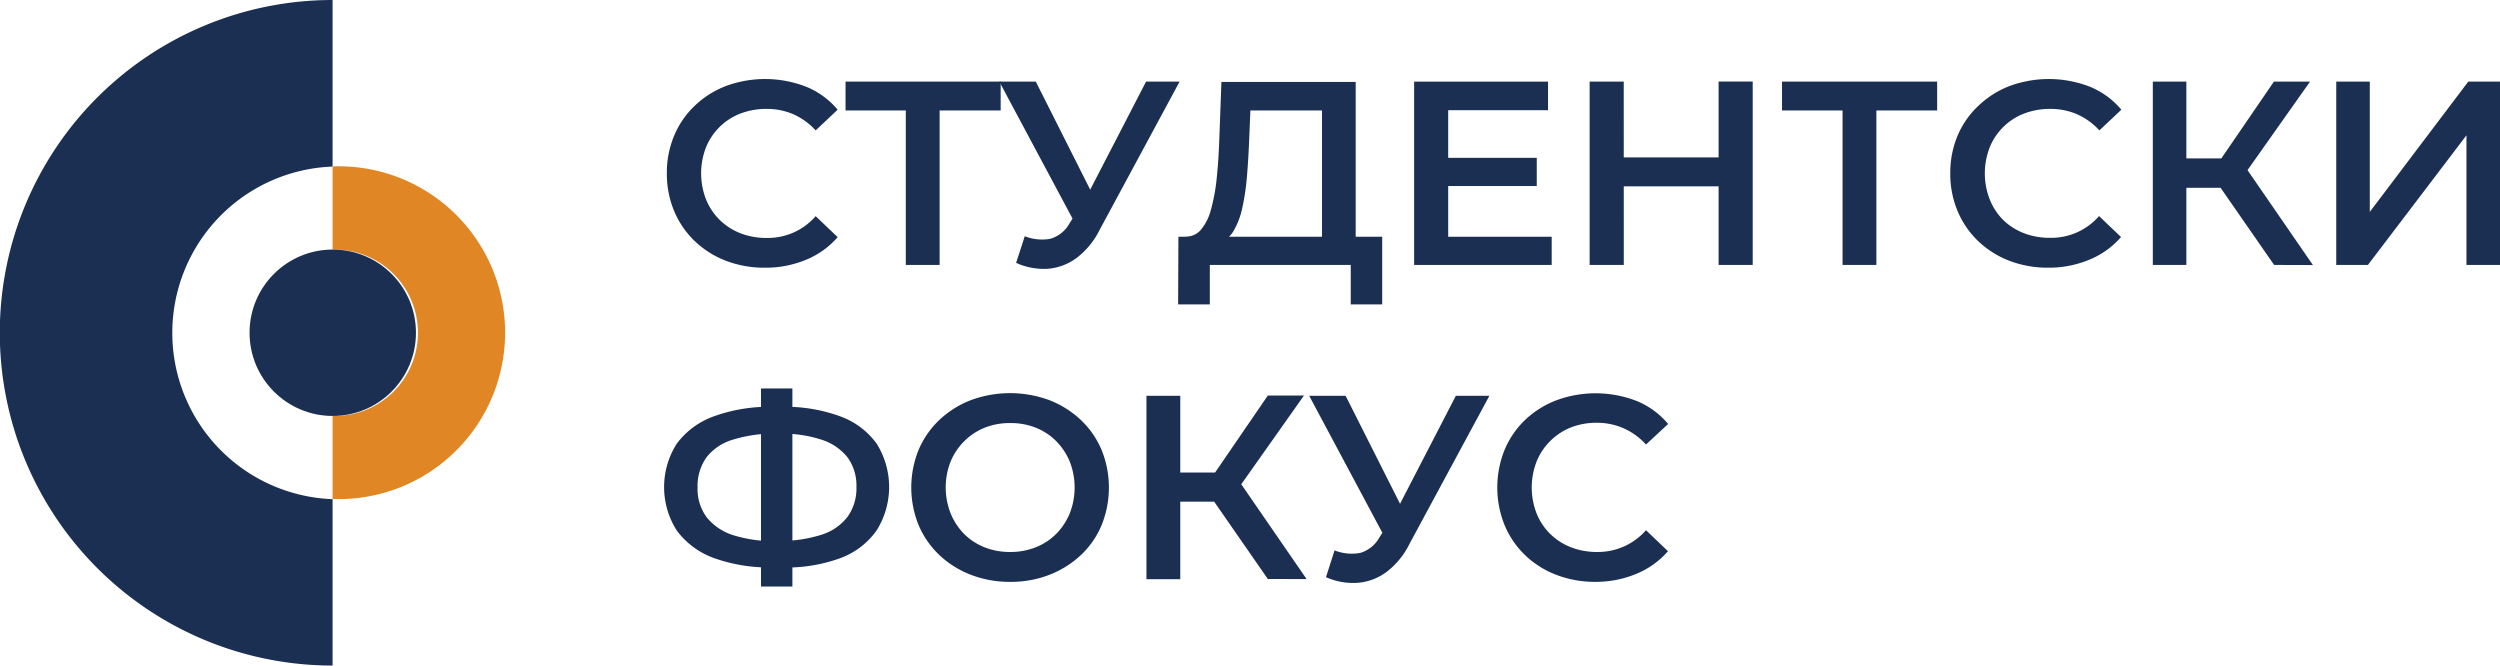 <svg xmlns="http://www.w3.org/2000/svg" viewBox="0 0 443.5 118.07"><defs><style>.cls-1{fill:#1a2f52;}.cls-2{fill:#e18624;}</style></defs><g id="Layer_2" data-name="Layer 2"><g id="Layer_1-2" data-name="Layer 1"><path class="cls-1" d="M59,88.55h0a29.52,29.52,0,0,1,0-59h0V0h0a59,59,0,0,0,0,118.07h0Z"/><path class="cls-2" d="M59,73.79h0a14.76,14.76,0,1,0,0-29.51h0V29.52h0a29.52,29.52,0,1,1,0,59h0Z"/><circle class="cls-1" cx="59.03" cy="59.03" r="14.76"/><path class="cls-1" d="M135.68,47.49a19,19,0,0,1-6.9-1.23,16.53,16.53,0,0,1-5.53-3.49,15.74,15.74,0,0,1-3.65-5.32,17,17,0,0,1-1.3-6.7,16.91,16.91,0,0,1,1.3-6.69,15.56,15.56,0,0,1,3.67-5.32,16.61,16.61,0,0,1,5.53-3.49,20.11,20.11,0,0,1,14.22.14,14.41,14.41,0,0,1,5.58,4.07l-3.9,3.67a12,12,0,0,0-3.95-2.86,11.84,11.84,0,0,0-4.74-.95,12.78,12.78,0,0,0-4.68.83,10.74,10.74,0,0,0-6.09,6,12.73,12.73,0,0,0,0,9.2A10.8,10.8,0,0,0,127.66,39a10.94,10.94,0,0,0,3.67,2.37,12.57,12.57,0,0,0,4.68.84,11.23,11.23,0,0,0,8.69-3.86l3.9,3.72a14.86,14.86,0,0,1-5.58,4A18.65,18.65,0,0,1,135.68,47.49Z"/><path class="cls-1" d="M160.69,47V18.11l1.44,1.49H150V14.48h27.52V19.6H165.29l1.4-1.49V47Z"/><path class="cls-1" d="M191.79,41.63,177.28,14.48h6.47L195.09,37Zm-10,.28a8.4,8.4,0,0,0,4.51.46,5.72,5.72,0,0,0,3.48-2.83l1.58-2.47.61-.65,11.34-21.94h5.95L195.09,40.75a14.16,14.16,0,0,1-4.09,5,9.9,9.9,0,0,1-5.09,1.93,11.87,11.87,0,0,1-5.65-1.05Z"/><path class="cls-1" d="M209,54l.05-12H245.2V54h-5.58V47h-25V54Zm25.52-9.72V19.6H221.82l-.24,5.76q-.14,3.26-.39,6.16a41.3,41.3,0,0,1-.79,5.28,13.94,13.94,0,0,1-1.47,4,4.61,4.61,0,0,1-2.27,2.09l-6.51-.93a3.42,3.42,0,0,0,2.9-1.21,9.2,9.2,0,0,0,1.79-3.63,32.8,32.8,0,0,0,1-5.46q.33-3.13.46-6.81l.38-10.32H240.5V44.23Z"/><path class="cls-1" d="M256.91,42h18.36V47h-24.4V14.48h23.75v5.07H256.91ZM256.45,28h16.17v5H256.45Z"/><path class="cls-1" d="M288.06,47H282V14.48h6.05Zm17.29-13.94H287.54V27.92h17.81Zm-.47-18.6h6.05V47h-6.05Z"/><path class="cls-1" d="M326.87,47V18.11l1.44,1.49H316.13V14.48h27.52V19.6H331.47l1.4-1.49V47Z"/><path class="cls-1" d="M363.36,47.49a19,19,0,0,1-6.9-1.23,16.53,16.53,0,0,1-5.53-3.49,15.74,15.74,0,0,1-3.65-5.32,17,17,0,0,1-1.3-6.7,16.91,16.91,0,0,1,1.3-6.69A15.56,15.56,0,0,1,351,18.74a16.61,16.61,0,0,1,5.53-3.49,20.14,20.14,0,0,1,14.23.14,14.45,14.45,0,0,1,5.57,4.07l-3.9,3.67a12,12,0,0,0-3.95-2.86,11.84,11.84,0,0,0-4.74-.95,12.78,12.78,0,0,0-4.68.83,10.74,10.74,0,0,0-6.09,6,12.73,12.73,0,0,0,0,9.2A10.8,10.8,0,0,0,355.34,39,10.94,10.94,0,0,0,359,41.35a12.57,12.57,0,0,0,4.68.84,11.23,11.23,0,0,0,8.69-3.86l3.9,3.72a14.9,14.9,0,0,1-5.57,4A18.73,18.73,0,0,1,363.36,47.49Z"/><path class="cls-1" d="M381.91,47V14.48h5.95V47ZM386,33.31V28.1h11v5.21Zm11.81-1.86-5.53-.74,11.11-16.23h6.41ZM403.43,47l-11-15.85,4.88-3,13,18.87Z"/><path class="cls-1" d="M414.45,47V14.48h5.95V37.59l17.47-23.11h5.63V47h-5.95V24L420.07,47Z"/><path class="cls-1" d="M137.1,100.66A29,29,0,0,1,126.66,99a14.16,14.16,0,0,1-6.58-4.86,14.3,14.3,0,0,1,0-15.46,14.11,14.11,0,0,1,6.58-4.83,28.77,28.77,0,0,1,10.44-1.68h1.53A28.41,28.41,0,0,1,149,73.84a13.82,13.82,0,0,1,6.51,4.85,14.48,14.48,0,0,1,0,15.41A13.66,13.66,0,0,1,149.11,99a27.89,27.89,0,0,1-10.25,1.67H137.1Zm.6-4.7h.51a23.86,23.86,0,0,0,7.56-1.11,9.35,9.35,0,0,0,4.6-3.19,8.62,8.62,0,0,0,1.56-5.27,8.52,8.52,0,0,0-1.58-5.26A9.68,9.68,0,0,0,145.74,78a22.49,22.49,0,0,0-7.43-1.07h-.61A24.62,24.62,0,0,0,130,78a9.21,9.21,0,0,0-4.69,3.16,8.74,8.74,0,0,0-1.56,5.32,8.41,8.41,0,0,0,1.65,5.33,9.83,9.83,0,0,0,4.76,3.16A24.26,24.26,0,0,0,137.7,96ZM135,104.05V68.91h5.57v35.14Z"/><path class="cls-1" d="M179.21,103.22a19,19,0,0,1-7-1.26,17.06,17.06,0,0,1-5.58-3.51,15.81,15.81,0,0,1-3.67-5.3,17.76,17.76,0,0,1,0-13.34,15.81,15.81,0,0,1,3.67-5.3A17.06,17.06,0,0,1,172.19,71a20.14,20.14,0,0,1,14,0,17.18,17.18,0,0,1,5.56,3.51,15.81,15.81,0,0,1,3.67,5.3,17.81,17.81,0,0,1,0,13.36,15.42,15.42,0,0,1-3.67,5.3,17.3,17.3,0,0,1-5.56,3.49A18.72,18.72,0,0,1,179.21,103.22Zm0-5.3a12.08,12.08,0,0,0,4.55-.84,10.67,10.67,0,0,0,3.63-2.39,11.29,11.29,0,0,0,2.39-3.63,12.63,12.63,0,0,0,0-9.16,11.25,11.25,0,0,0-2.39-3.62,10.56,10.56,0,0,0-3.63-2.4,12.07,12.07,0,0,0-4.55-.83,12,12,0,0,0-4.54.83,10.81,10.81,0,0,0-3.62,2.4,11,11,0,0,0-2.42,3.62,12.57,12.57,0,0,0,0,9.14A11.27,11.27,0,0,0,171,94.69a10.77,10.77,0,0,0,3.63,2.39A12.09,12.09,0,0,0,179.17,97.92Z"/><path class="cls-1" d="M203.38,102.75V70.21h6v32.54ZM207.52,89V83.83h11V89Zm11.81-1.86-5.53-.75,11.11-16.22h6.41Zm5.58,15.57-11-15.85,4.88-3,13,18.87Z"/><path class="cls-1" d="M246.75,97.36l-14.5-27.15h6.46l11.34,22.5Zm-10,.28a8.42,8.42,0,0,0,4.51.46,5.76,5.76,0,0,0,3.49-2.83l1.58-2.47.6-.65,11.34-21.94h5.95L250.05,96.47a14,14,0,0,1-4.09,5,9.86,9.86,0,0,1-5.09,1.92,11.84,11.84,0,0,1-5.64-1Z"/><path class="cls-1" d="M283,103.22a19,19,0,0,1-6.9-1.24,16.45,16.45,0,0,1-5.53-3.48,15.78,15.78,0,0,1-3.65-5.33,17.86,17.86,0,0,1,0-13.38,15.69,15.69,0,0,1,3.67-5.33A16.75,16.75,0,0,1,276.13,71a20.14,20.14,0,0,1,14.23.14,14.38,14.38,0,0,1,5.57,4.07L292,78.86A11.83,11.83,0,0,0,288.08,76a11.67,11.67,0,0,0-4.74-1,12.57,12.57,0,0,0-4.68.83A10.94,10.94,0,0,0,275,78.25a10.73,10.73,0,0,0-2.41,3.63,12.73,12.73,0,0,0,0,9.2A10.63,10.63,0,0,0,275,94.71a10.94,10.94,0,0,0,3.67,2.37,12.57,12.57,0,0,0,4.68.84A11.32,11.32,0,0,0,292,94.06l3.9,3.72a14.93,14.93,0,0,1-5.57,4A18.73,18.73,0,0,1,283,103.22Z"/></g></g></svg>